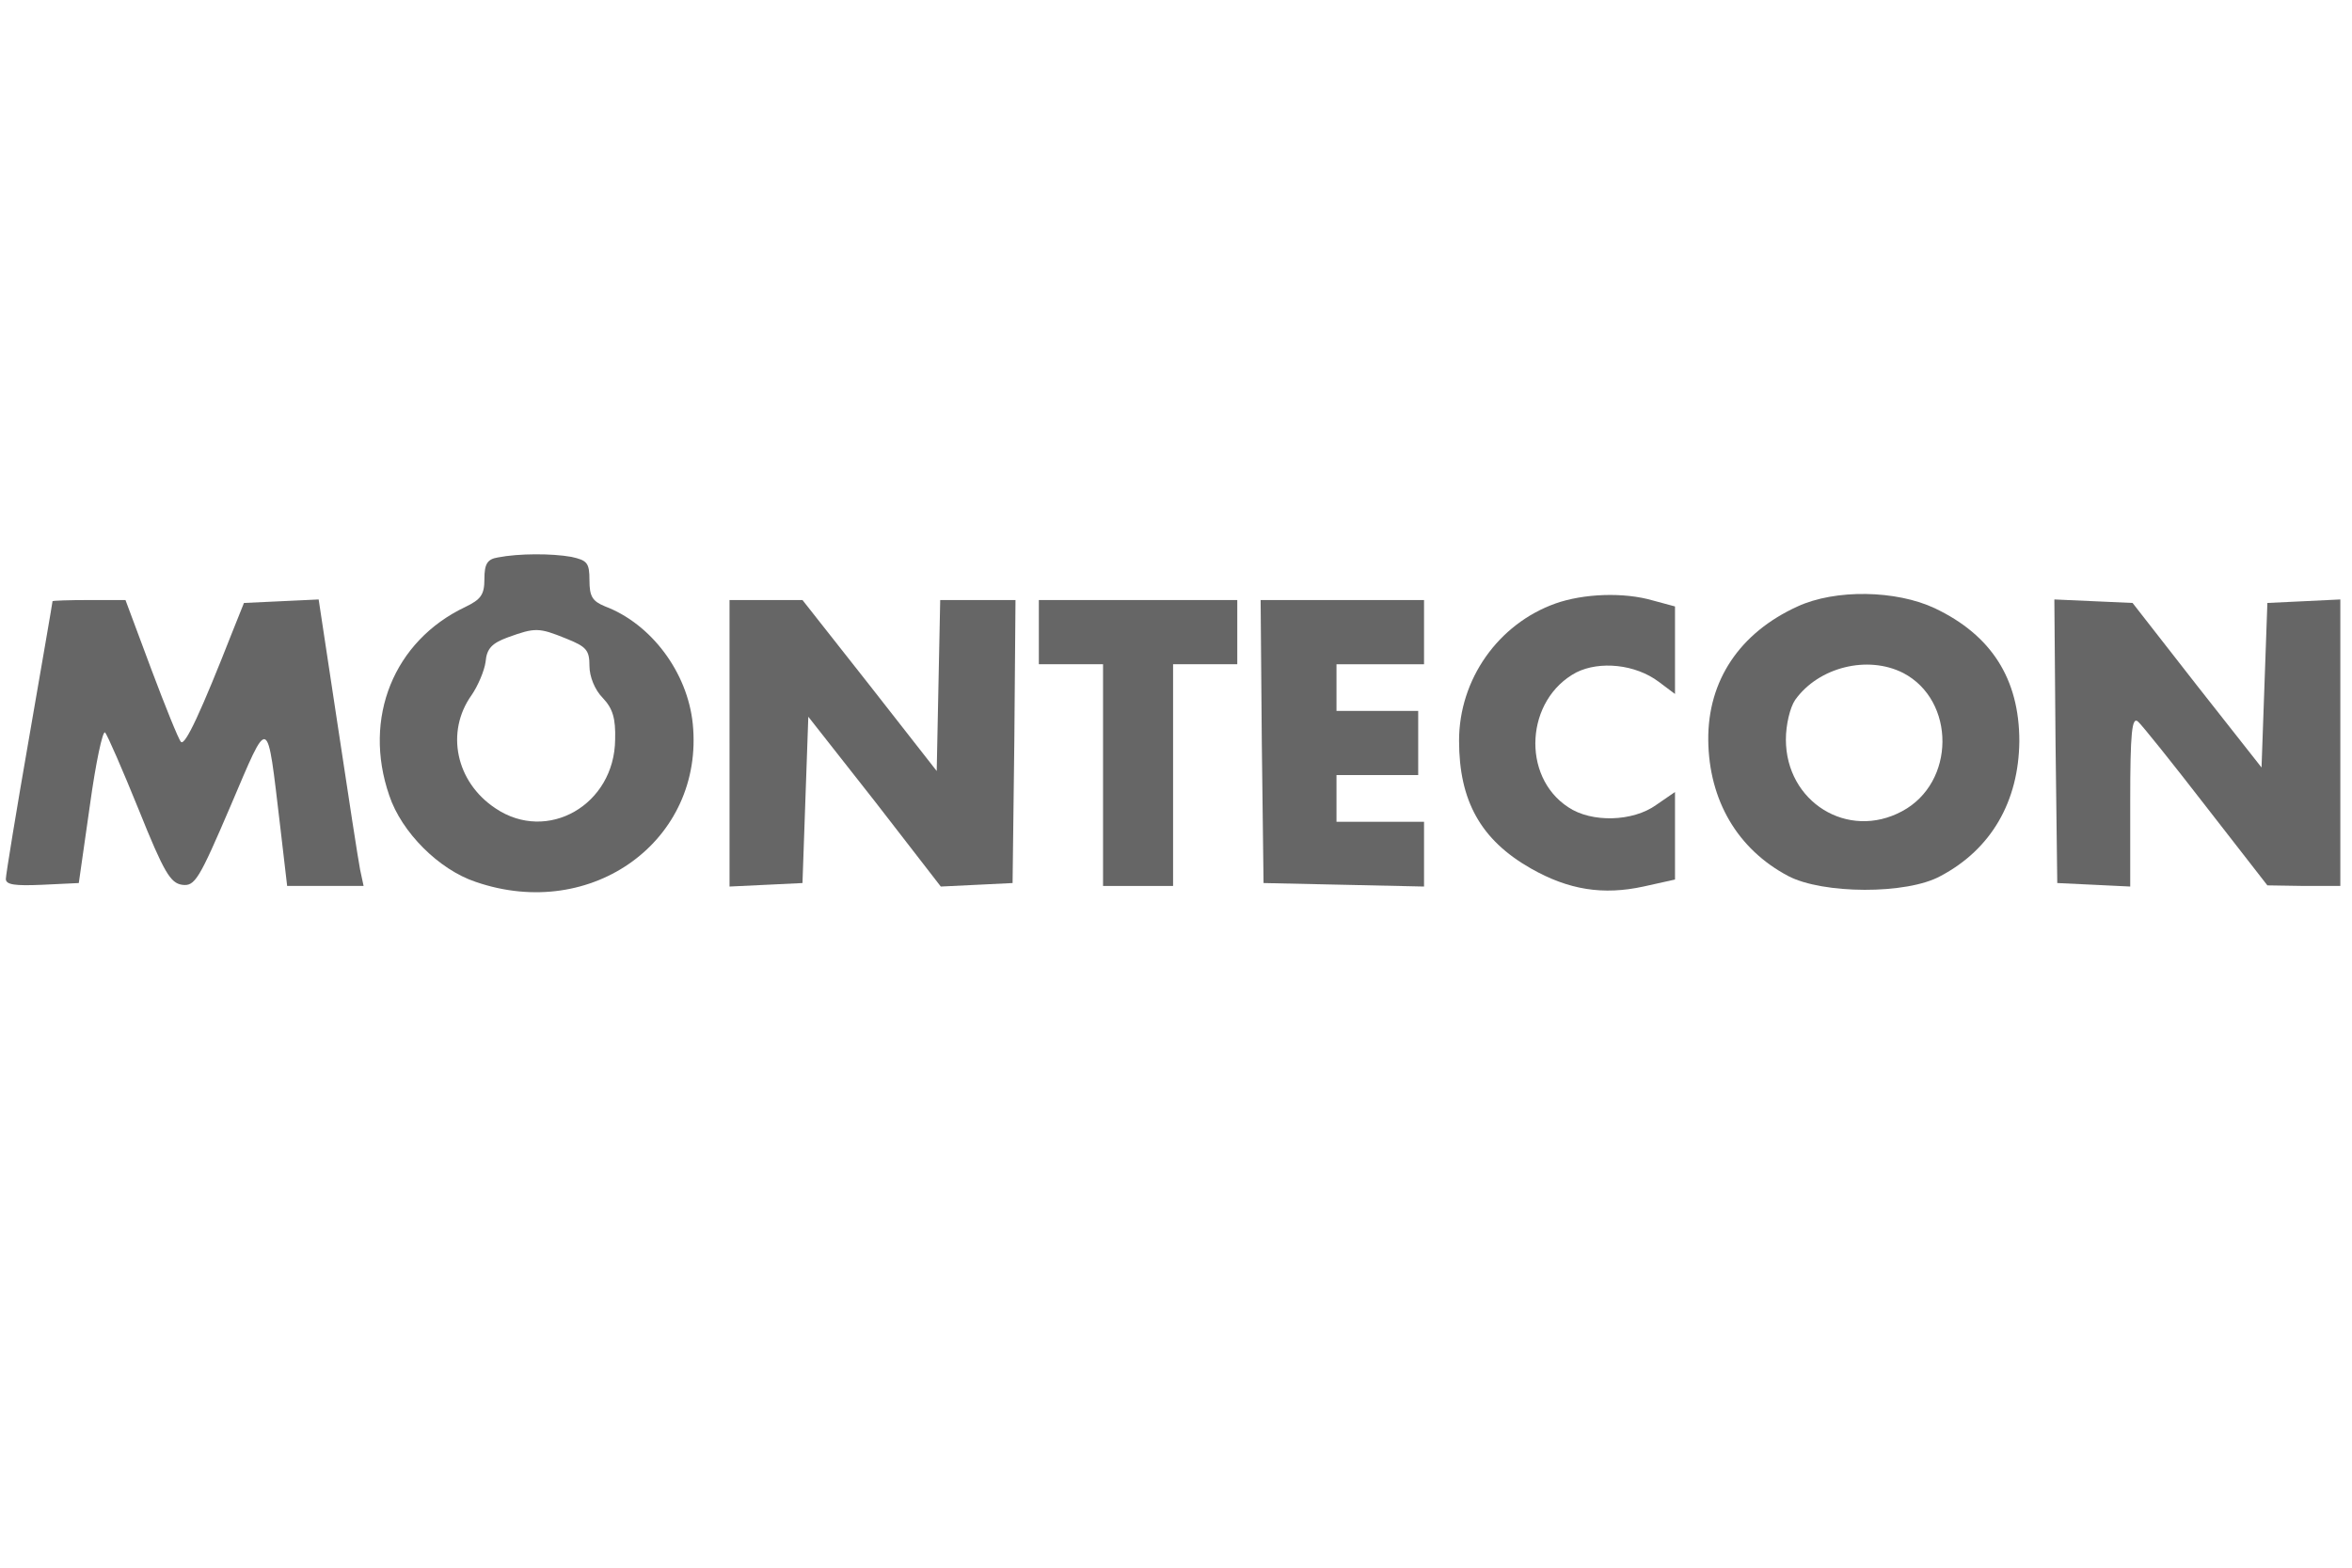 <?xml version="1.0" standalone="no"?>
<!DOCTYPE svg PUBLIC "-//W3C//DTD SVG 20010904//EN"
 "http://www.w3.org/TR/2001/REC-SVG-20010904/DTD/svg10.dtd">
<svg version="1.0" xmlns="http://www.w3.org/2000/svg"
 width="150px" height="100px" fill="rgba(38, 38, 38, 0.7)" viewBox="0 0 403 79"
 preserveAspectRatio="xMidYMid meet">
<g transform="translate(0,79) scale(0.1,-0.1)"
 stroke="none">
<path d="M853 783 c-18 -3 -23 -11 -23 -37 0 -27 -6 -35 -33 -48 -122 -58
-176 -190 -130 -323 21 -63 85 -127 148 -148 200 -69 392 72 372 271 -9 88
-71 171 -150 201 -22 9 -27 17 -27 45 0 30 -4 34 -31 40 -34 6 -90 6 -126 -1z
m117 -139 c35 -14 40 -20 40 -47 0 -18 9 -41 23 -55 17 -18 22 -35 21 -71 -1
-112 -116 -178 -205 -118 -68 45 -86 131 -41 194 11 16 22 42 24 57 2 23 11
32 38 42 47 17 53 17 100 -2z"/>
<path d="M2665 704 c-98 -35 -165 -130 -165 -235 0 -103 37 -170 123 -219 65
-37 124 -46 193 -31 l54 12 0 75 0 75 -32 -22 c-40 -29 -111 -31 -151 -4 -81
53 -73 185 14 231 40 20 101 14 141 -16 l28 -21 0 75 0 75 -37 10 c-51 15
-120 12 -168 -5z"/>
<path d="M3080 699 c-99 -45 -154 -127 -153 -229 1 -103 50 -187 137 -233 59
-31 203 -32 261 0 87 46 134 128 135 231 0 107 -48 182 -145 228 -66 31 -170
33 -235 3z m181 -114 c90 -47 90 -188 -2 -237 -93 -50 -199 16 -199 123 0 25
7 55 16 68 40 56 124 77 185 46z"/>
<path d="M90 708 c0 -2 -18 -106 -40 -233 -22 -126 -40 -236 -40 -243 0 -10
16 -12 62 -10 l63 3 19 133 c10 73 22 129 26 125 4 -4 30 -64 58 -133 43 -107
54 -125 74 -128 22 -3 29 9 83 135 67 157 62 159 85 -34 l12 -103 65 0 66 0
-6 28 c-3 15 -20 125 -38 245 l-33 218 -64 -3 -64 -3 -20 -50 c-53 -135 -81
-196 -88 -188 -4 4 -27 61 -51 125 l-44 118 -62 0 c-35 0 -63 -1 -63 -2z"/>
<path d="M1250 465 l0 -246 63 3 62 3 5 143 5 142 114 -145 113 -146 62 3 61
3 3 243 2 242 -65 0 -64 0 -3 -146 -3 -147 -115 147 -115 146 -62 0 -63 0 0
-245z"/>
<path d="M1780 655 l0 -55 55 0 55 0 0 -190 0 -190 60 0 60 0 0 190 0 190 55
0 55 0 0 55 0 55 -170 0 -170 0 0 -55z"/>
<path d="M2162 468 l3 -243 138 -3 137 -3 0 56 0 55 -75 0 -75 0 0 40 0 40 70
0 70 0 0 55 0 55 -70 0 -70 0 0 40 0 40 75 0 75 0 0 55 0 55 -140 0 -140 0 2
-242z"/>
<path d="M3522 468 l3 -243 63 -3 62 -3 0 147 c0 117 3 144 13 136 7 -6 59
-71 117 -146 l105 -135 63 -1 62 0 0 245 0 246 -62 -3 -63 -3 -5 -141 -5 -141
-111 141 -110 141 -67 3 -67 3 2 -243z"/>
</g>
</svg>

